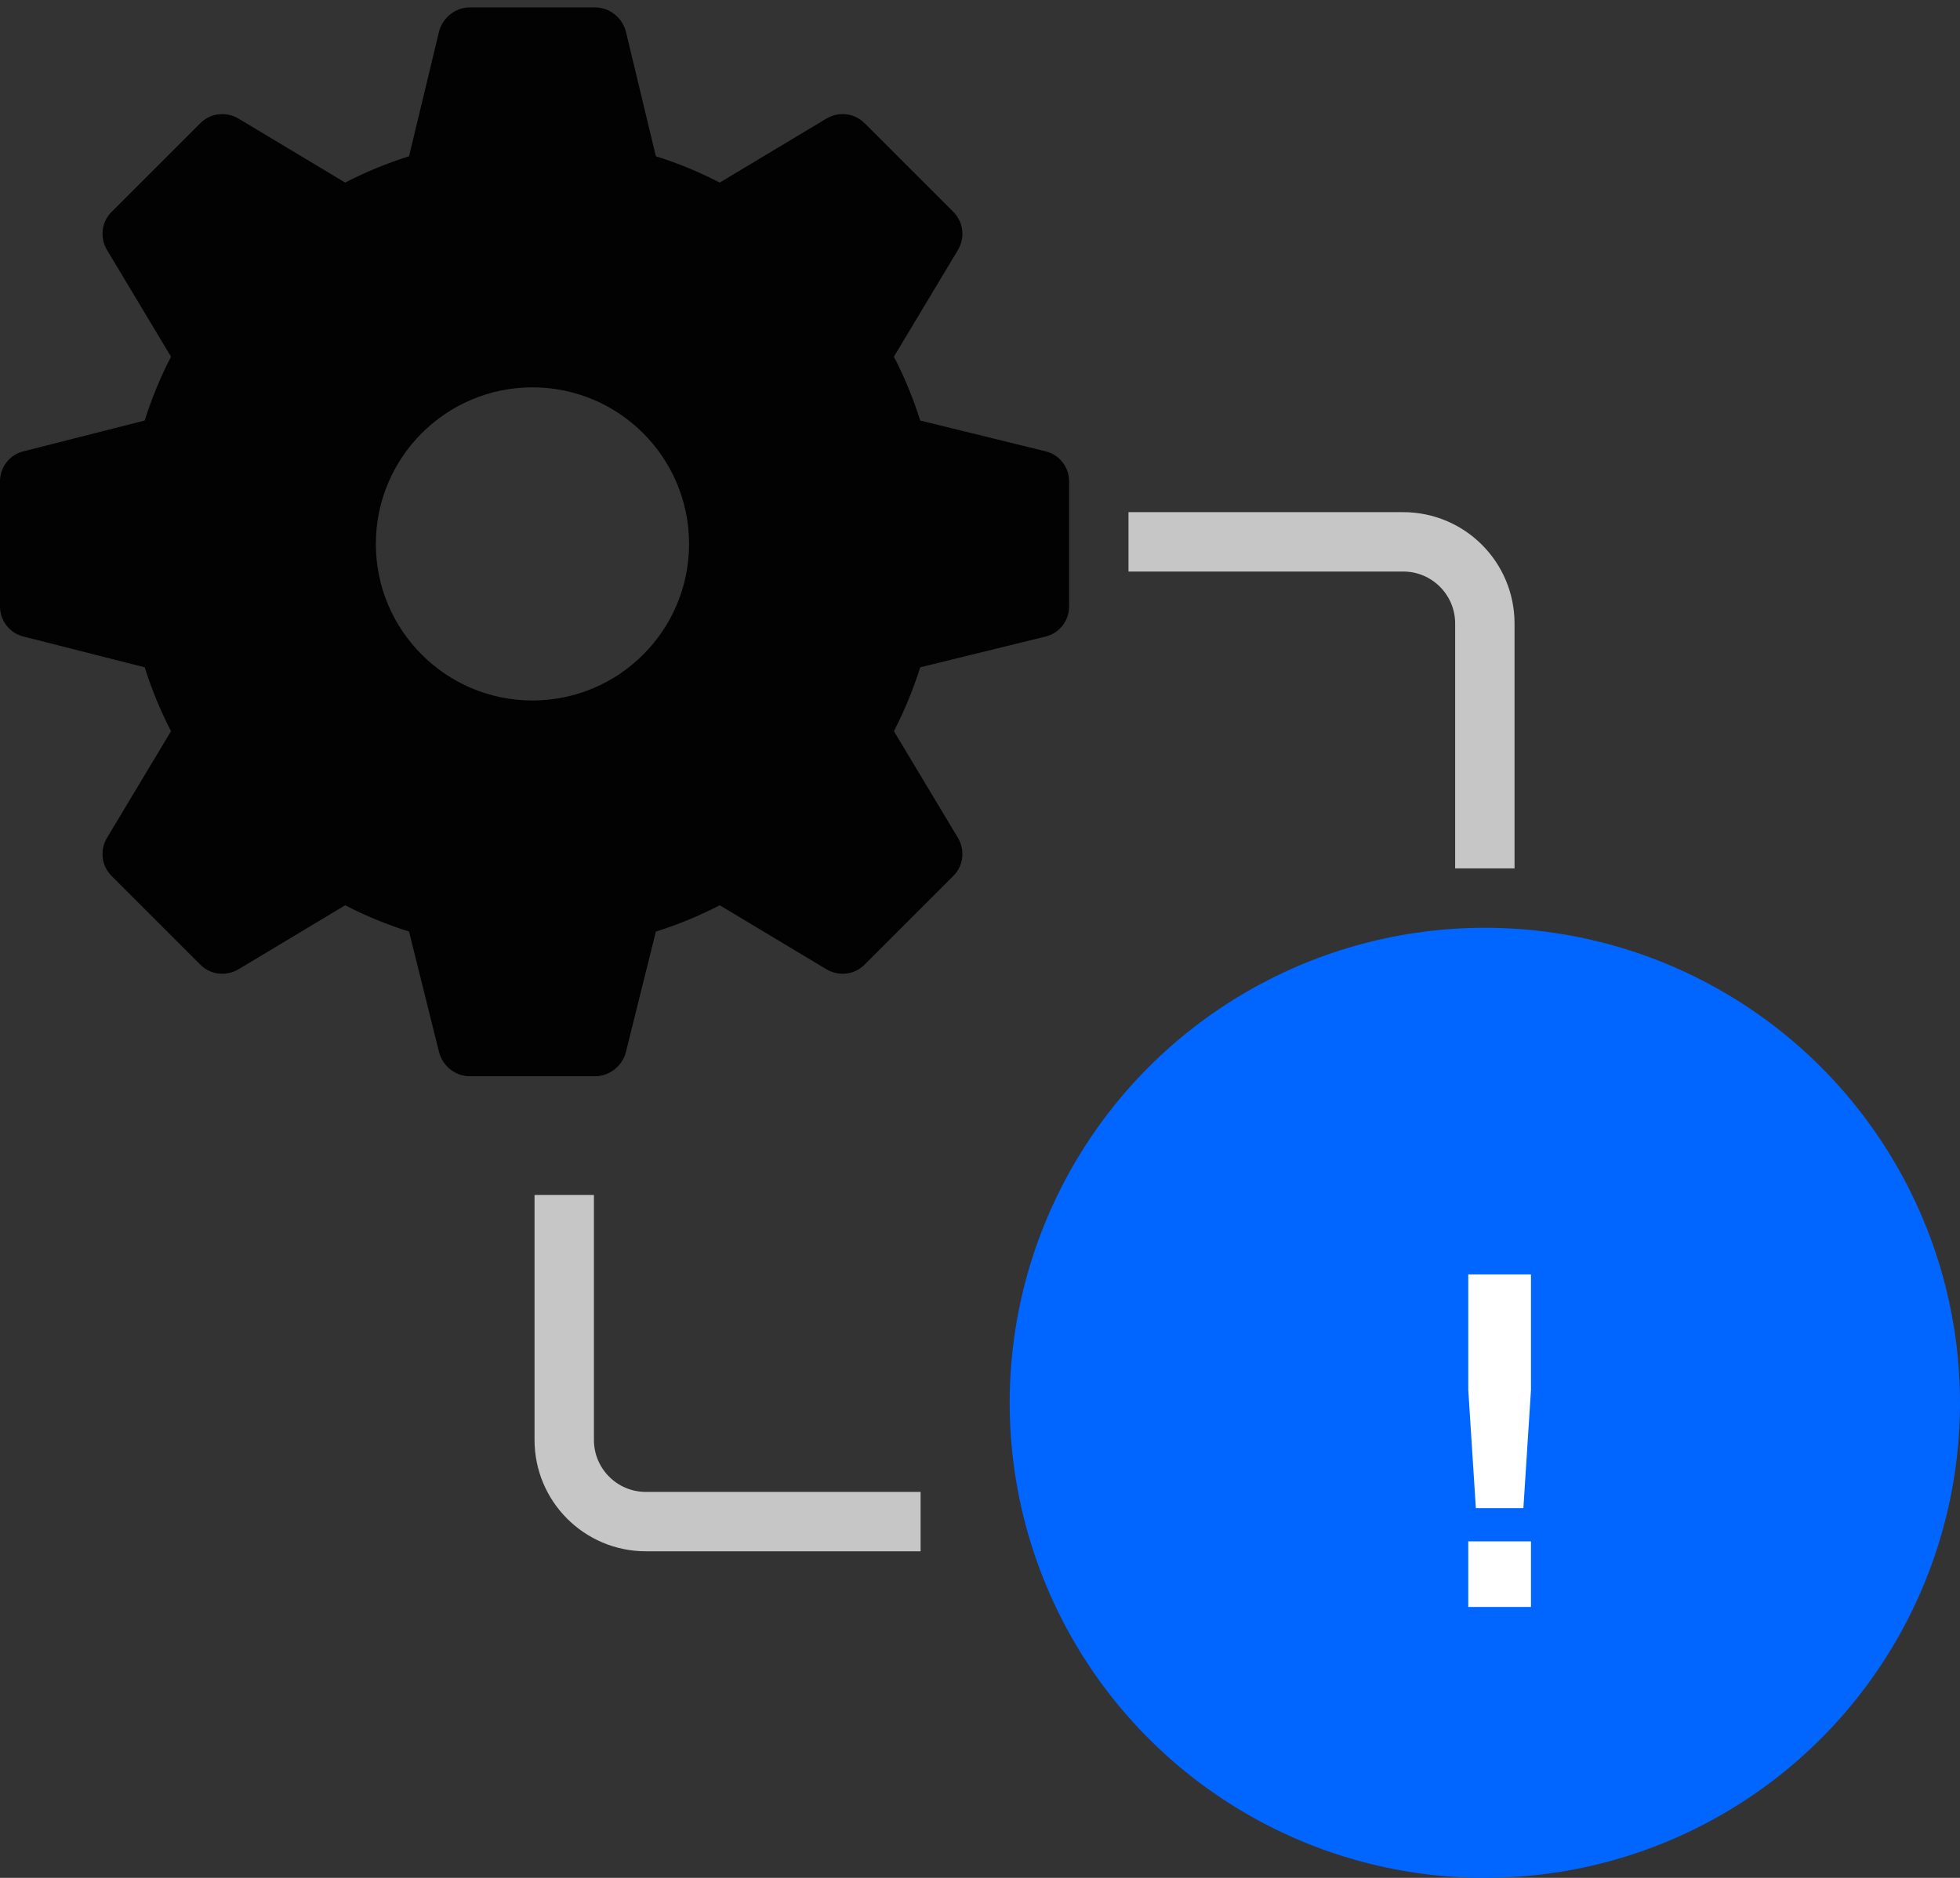 <svg width="96" height="92" viewBox="0 0 96 92" fill="none" xmlns="http://www.w3.org/2000/svg">
<rect x="0" y="0" width="96" height="92" fill="#333333" stroke="none"/>
<path d="M51.198 22.107L45.072 20.603C44.734 19.529 44.304 18.486 43.783 17.474L46.913 12.258C47.281 11.644 47.189 10.877 46.698 10.386L42.341 6.029C41.85 5.539 41.083 5.446 40.469 5.815L35.253 8.944C34.241 8.423 33.198 7.993 32.124 7.656L30.651 1.529C30.467 0.854 29.853 0.364 29.148 0.364H23.011C22.306 0.364 21.692 0.854 21.508 1.529L20.035 7.656C18.961 7.993 17.918 8.423 16.906 8.944L11.69 5.815C11.076 5.446 10.309 5.539 9.818 6.029L5.461 10.386C4.97 10.877 4.878 11.644 5.247 12.258L8.376 17.474C7.855 18.486 7.425 19.529 7.088 20.603L1.166 22.107C0.491 22.26 0 22.874 0 23.579V29.716C0 30.422 0.491 31.035 1.166 31.189L7.088 32.692C7.425 33.766 7.855 34.809 8.376 35.822L5.247 41.037C4.878 41.651 4.97 42.418 5.461 42.909L9.818 47.266C10.309 47.757 11.076 47.849 11.69 47.481L16.906 44.351C17.918 44.873 18.961 45.302 20.035 45.64L21.508 51.561C21.692 52.236 22.306 52.727 23.011 52.727H29.148C29.853 52.727 30.467 52.236 30.651 51.561L32.124 45.64C33.198 45.302 34.241 44.873 35.253 44.351L40.469 47.481C41.083 47.849 41.85 47.757 42.341 47.266L46.698 42.909C47.189 42.418 47.281 41.651 46.913 41.037L43.783 35.822C44.304 34.809 44.734 33.766 45.072 32.692L51.198 31.189C51.873 31.035 52.364 30.422 52.364 29.716V23.579C52.364 22.874 51.873 22.26 51.198 22.107ZM26.079 34.318C21.846 34.318 18.409 30.882 18.409 26.648C18.409 22.413 21.846 18.977 26.079 18.977C30.314 18.977 33.75 22.413 33.75 26.648C33.75 30.882 30.314 34.318 26.079 34.318Z" fill="#020202"/>
<path d="M55.273 26.546H68.727C70.936 26.546 72.727 28.336 72.727 30.546V42.545" stroke="#C6C6C6" stroke-width="2.909" stroke-linejoin="round"/>
<path d="M45.091 74.546L31.636 74.546C29.427 74.546 27.636 72.755 27.636 70.546L27.636 58.545" stroke="#C6C6C6" stroke-width="2.909" stroke-linejoin="round"/>
<circle cx="72.727" cy="68.727" r="23.273" fill="#0066FF"/>
<path d="M72.287 73.887H74.615L74.987 68.092V62.436H71.915V68.092L72.287 73.887ZM71.915 78.727H74.987V75.516H71.915V78.727Z" fill="white"/>
</svg>

